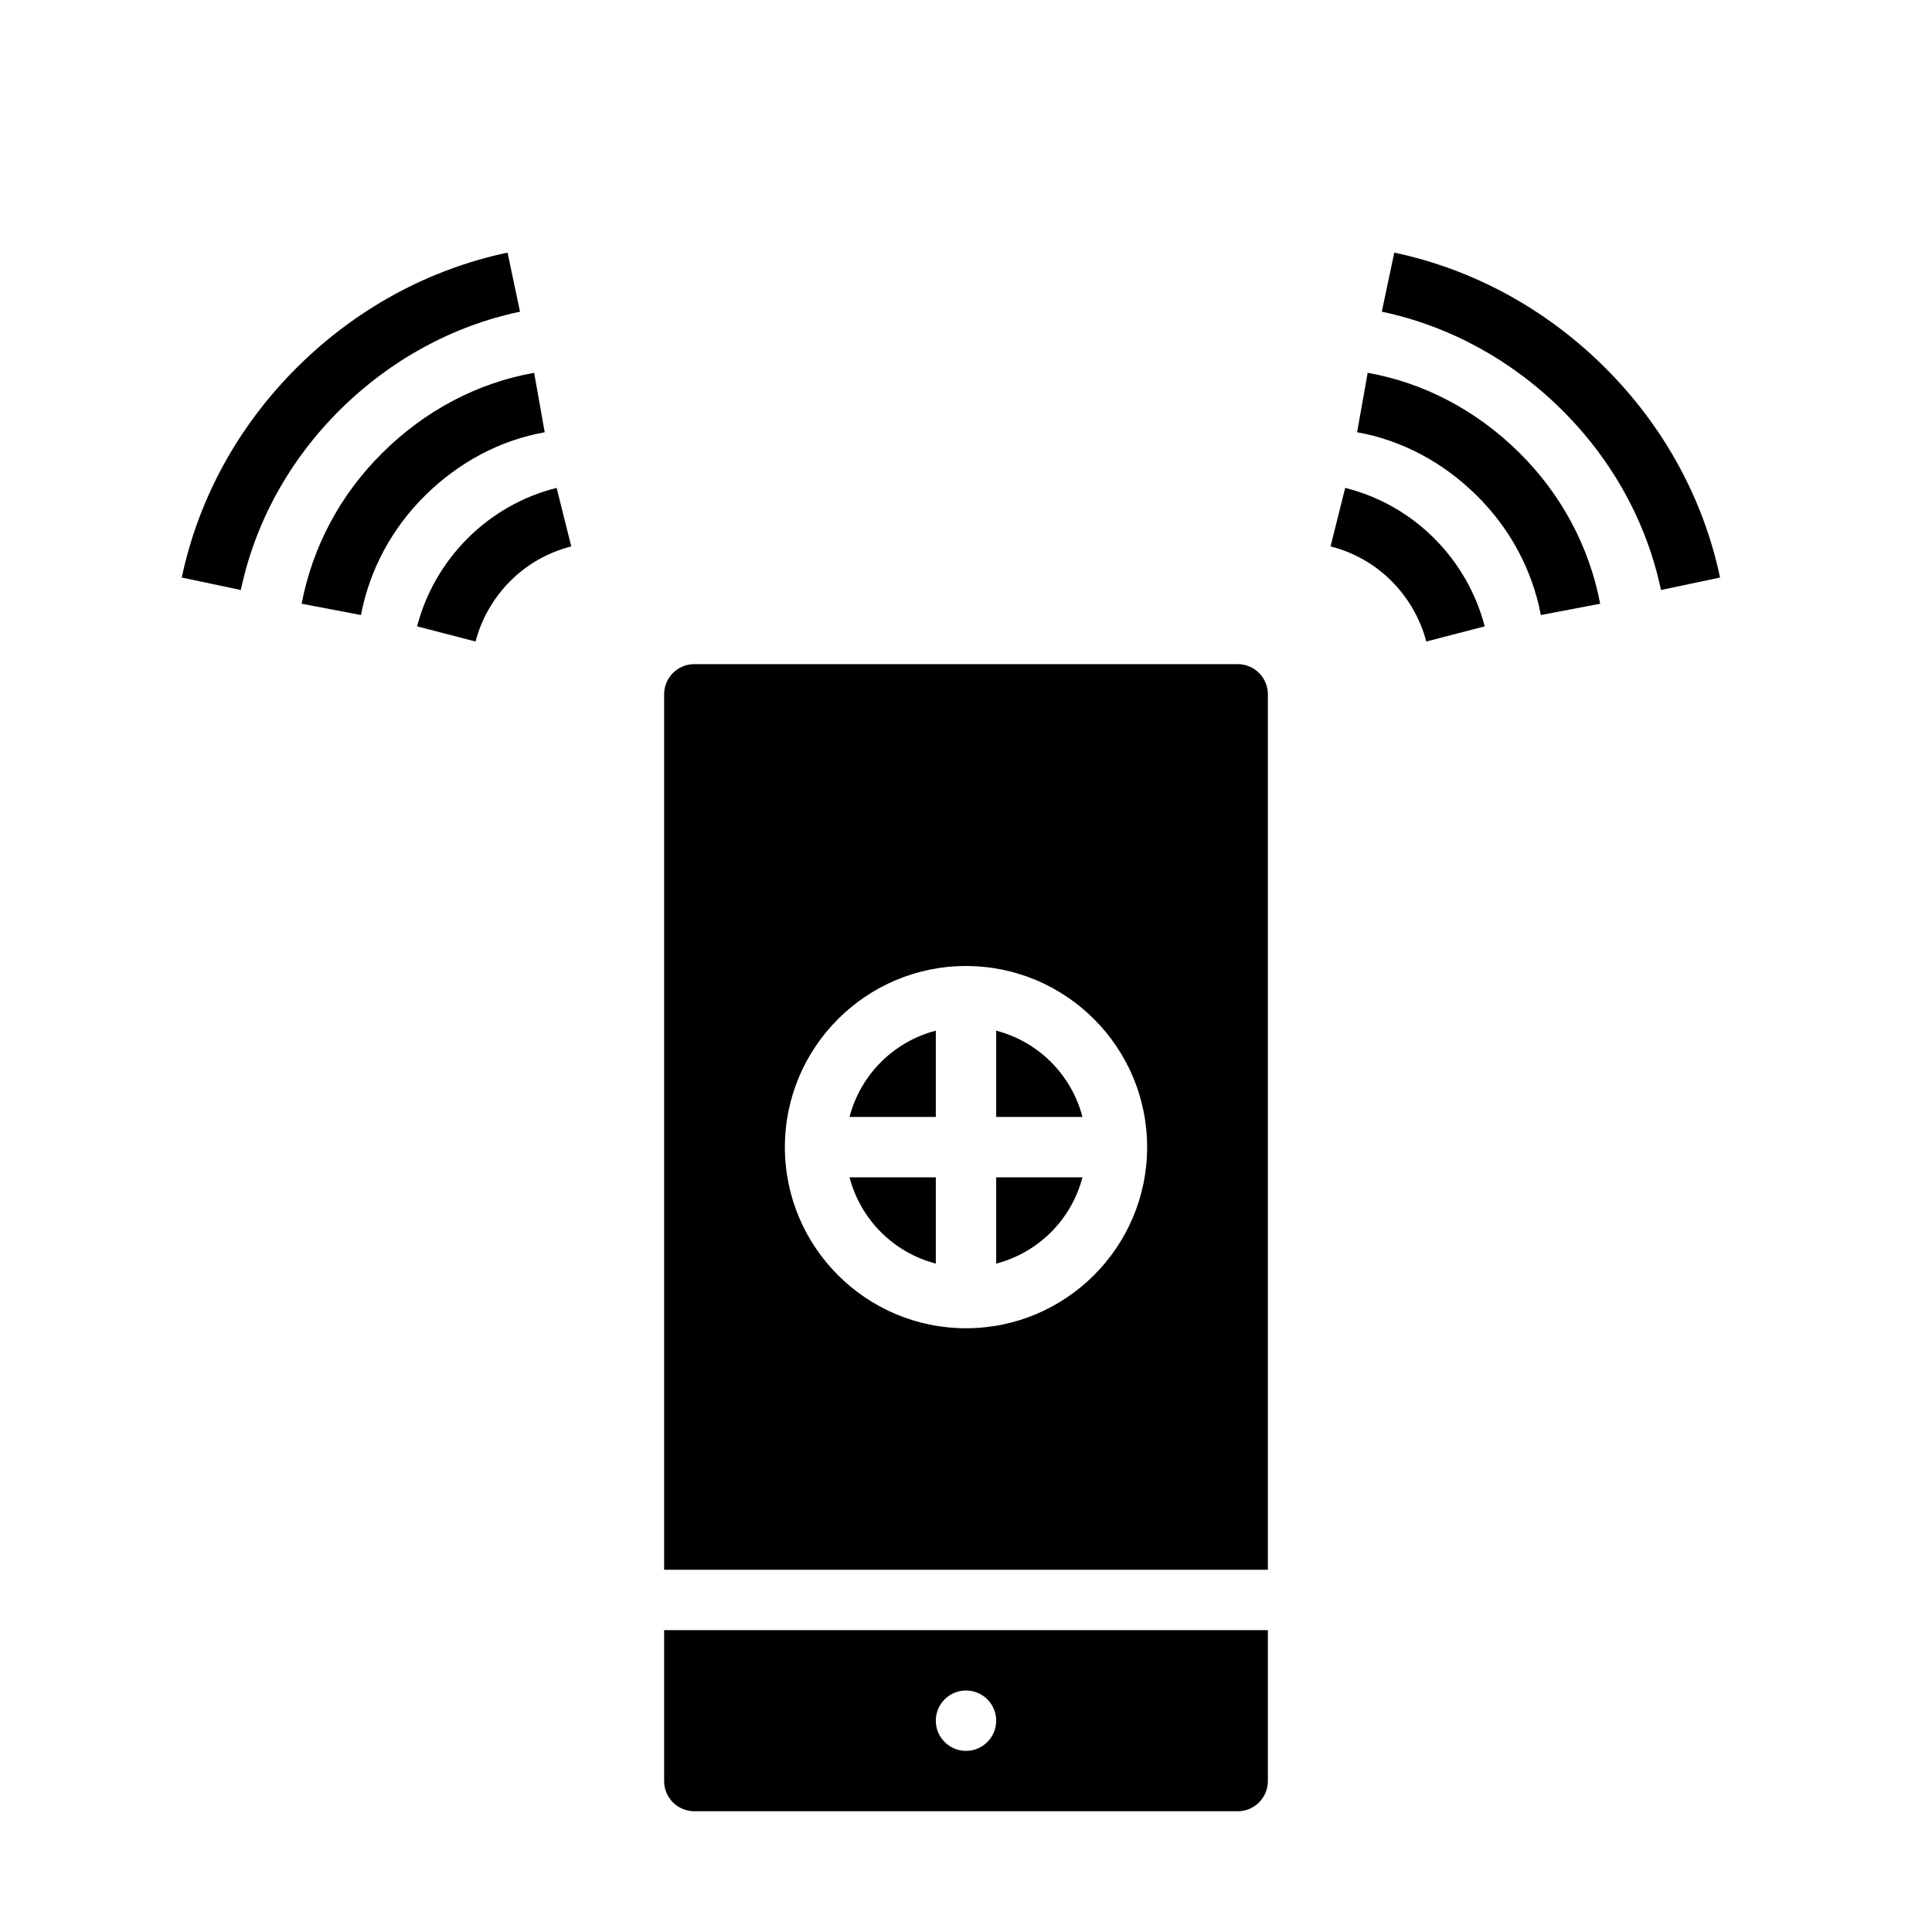 <?xml version="1.0" encoding="iso-8859-1"?>
<!-- Generator: Adobe Illustrator 23.1.1, SVG Export Plug-In . SVG Version: 6.00 Build 0)  -->
<svg version="1.1" id="Layer_1_1_" xmlns="http://www.w3.org/2000/svg" xmlns:xlink="http://www.w3.org/1999/xlink" x="0px" y="0px"
	 viewBox="0 0 64 64" style="enable-background:new 0 0 64 64;" xml:space="preserve">
<path d="M51.043,20.374l1.965-0.375c-0.363-1.898-1.291-3.63-2.683-5.006c-1.412-1.396-3.147-2.311-5.019-2.643l-0.35,1.969
	c1.47,0.262,2.84,0.986,3.962,2.096C50.022,17.506,50.757,18.875,51.043,20.374z"/>
<path d="M46.187,8.368l-0.413,1.957c2.232,0.471,4.295,1.596,5.965,3.253c1.675,1.662,2.81,3.725,3.283,5.966l1.957-0.412
	c-0.553-2.624-1.878-5.035-3.831-6.974C51.204,10.229,48.797,8.919,46.187,8.368z"/>
<path d="M47.247,21.251l1.936-0.502c-0.285-1.098-0.864-2.106-1.675-2.917c-0.814-0.814-1.833-1.392-2.947-1.67l-0.485,1.939
	c0.762,0.191,1.46,0.587,2.018,1.145C46.652,19.805,47.051,20.498,47.247,21.251z"/>
<path d="M42,59v-5H22v5c0,0.552,0.448,1,1,1h18C41.552,60,42,59.552,42,59z M32,58c-0.552,0-1-0.448-1-1c0-0.552,0.448-1,1-1
	s1,0.448,1,1C33,57.552,32.552,58,32,58z"/>
<path d="M28.142,37H31v-2.858C29.601,34.506,28.506,35.601,28.142,37z"/>
<path d="M33,41.858c1.399-0.364,2.494-1.459,2.858-2.858H33V41.858z"/>
<path d="M31,41.858V39h-2.858C28.506,40.399,29.601,41.494,31,41.858z"/>
<path d="M42,23c0-0.552-0.448-1-1-1H23c-0.552,0-1,0.448-1,1v29h20V23z M32,44c-3.309,0-6-2.691-6-6s2.691-6,6-6s6,2.691,6,6
	S35.309,44,32,44z"/>
<path d="M33,34.142V37h2.858C35.494,35.601,34.399,34.506,33,34.142z"/>
<path d="M11.957,20.374c0.287-1.499,1.021-2.868,2.125-3.959c1.122-1.109,2.492-1.834,3.962-2.096l-0.35-1.969
	c-1.872,0.332-3.607,1.246-5.019,2.643c-1.392,1.376-2.32,3.107-2.683,5.006L11.957,20.374z"/>
<path d="M9.852,12.158c-1.953,1.938-3.277,4.35-3.831,6.974l1.957,0.412c0.473-2.241,1.608-4.304,3.283-5.966
	c1.67-1.657,3.732-2.782,5.965-3.253l-0.413-1.957C14.203,8.919,11.796,10.229,9.852,12.158z"/>
<path d="M18.439,16.162c-1.113,0.278-2.132,0.855-2.947,1.67c-0.811,0.811-1.39,1.819-1.675,2.917l1.936,0.502
	c0.196-0.753,0.595-1.446,1.153-2.005c0.558-0.558,1.256-0.953,2.018-1.145L18.439,16.162z"/>
</svg>
